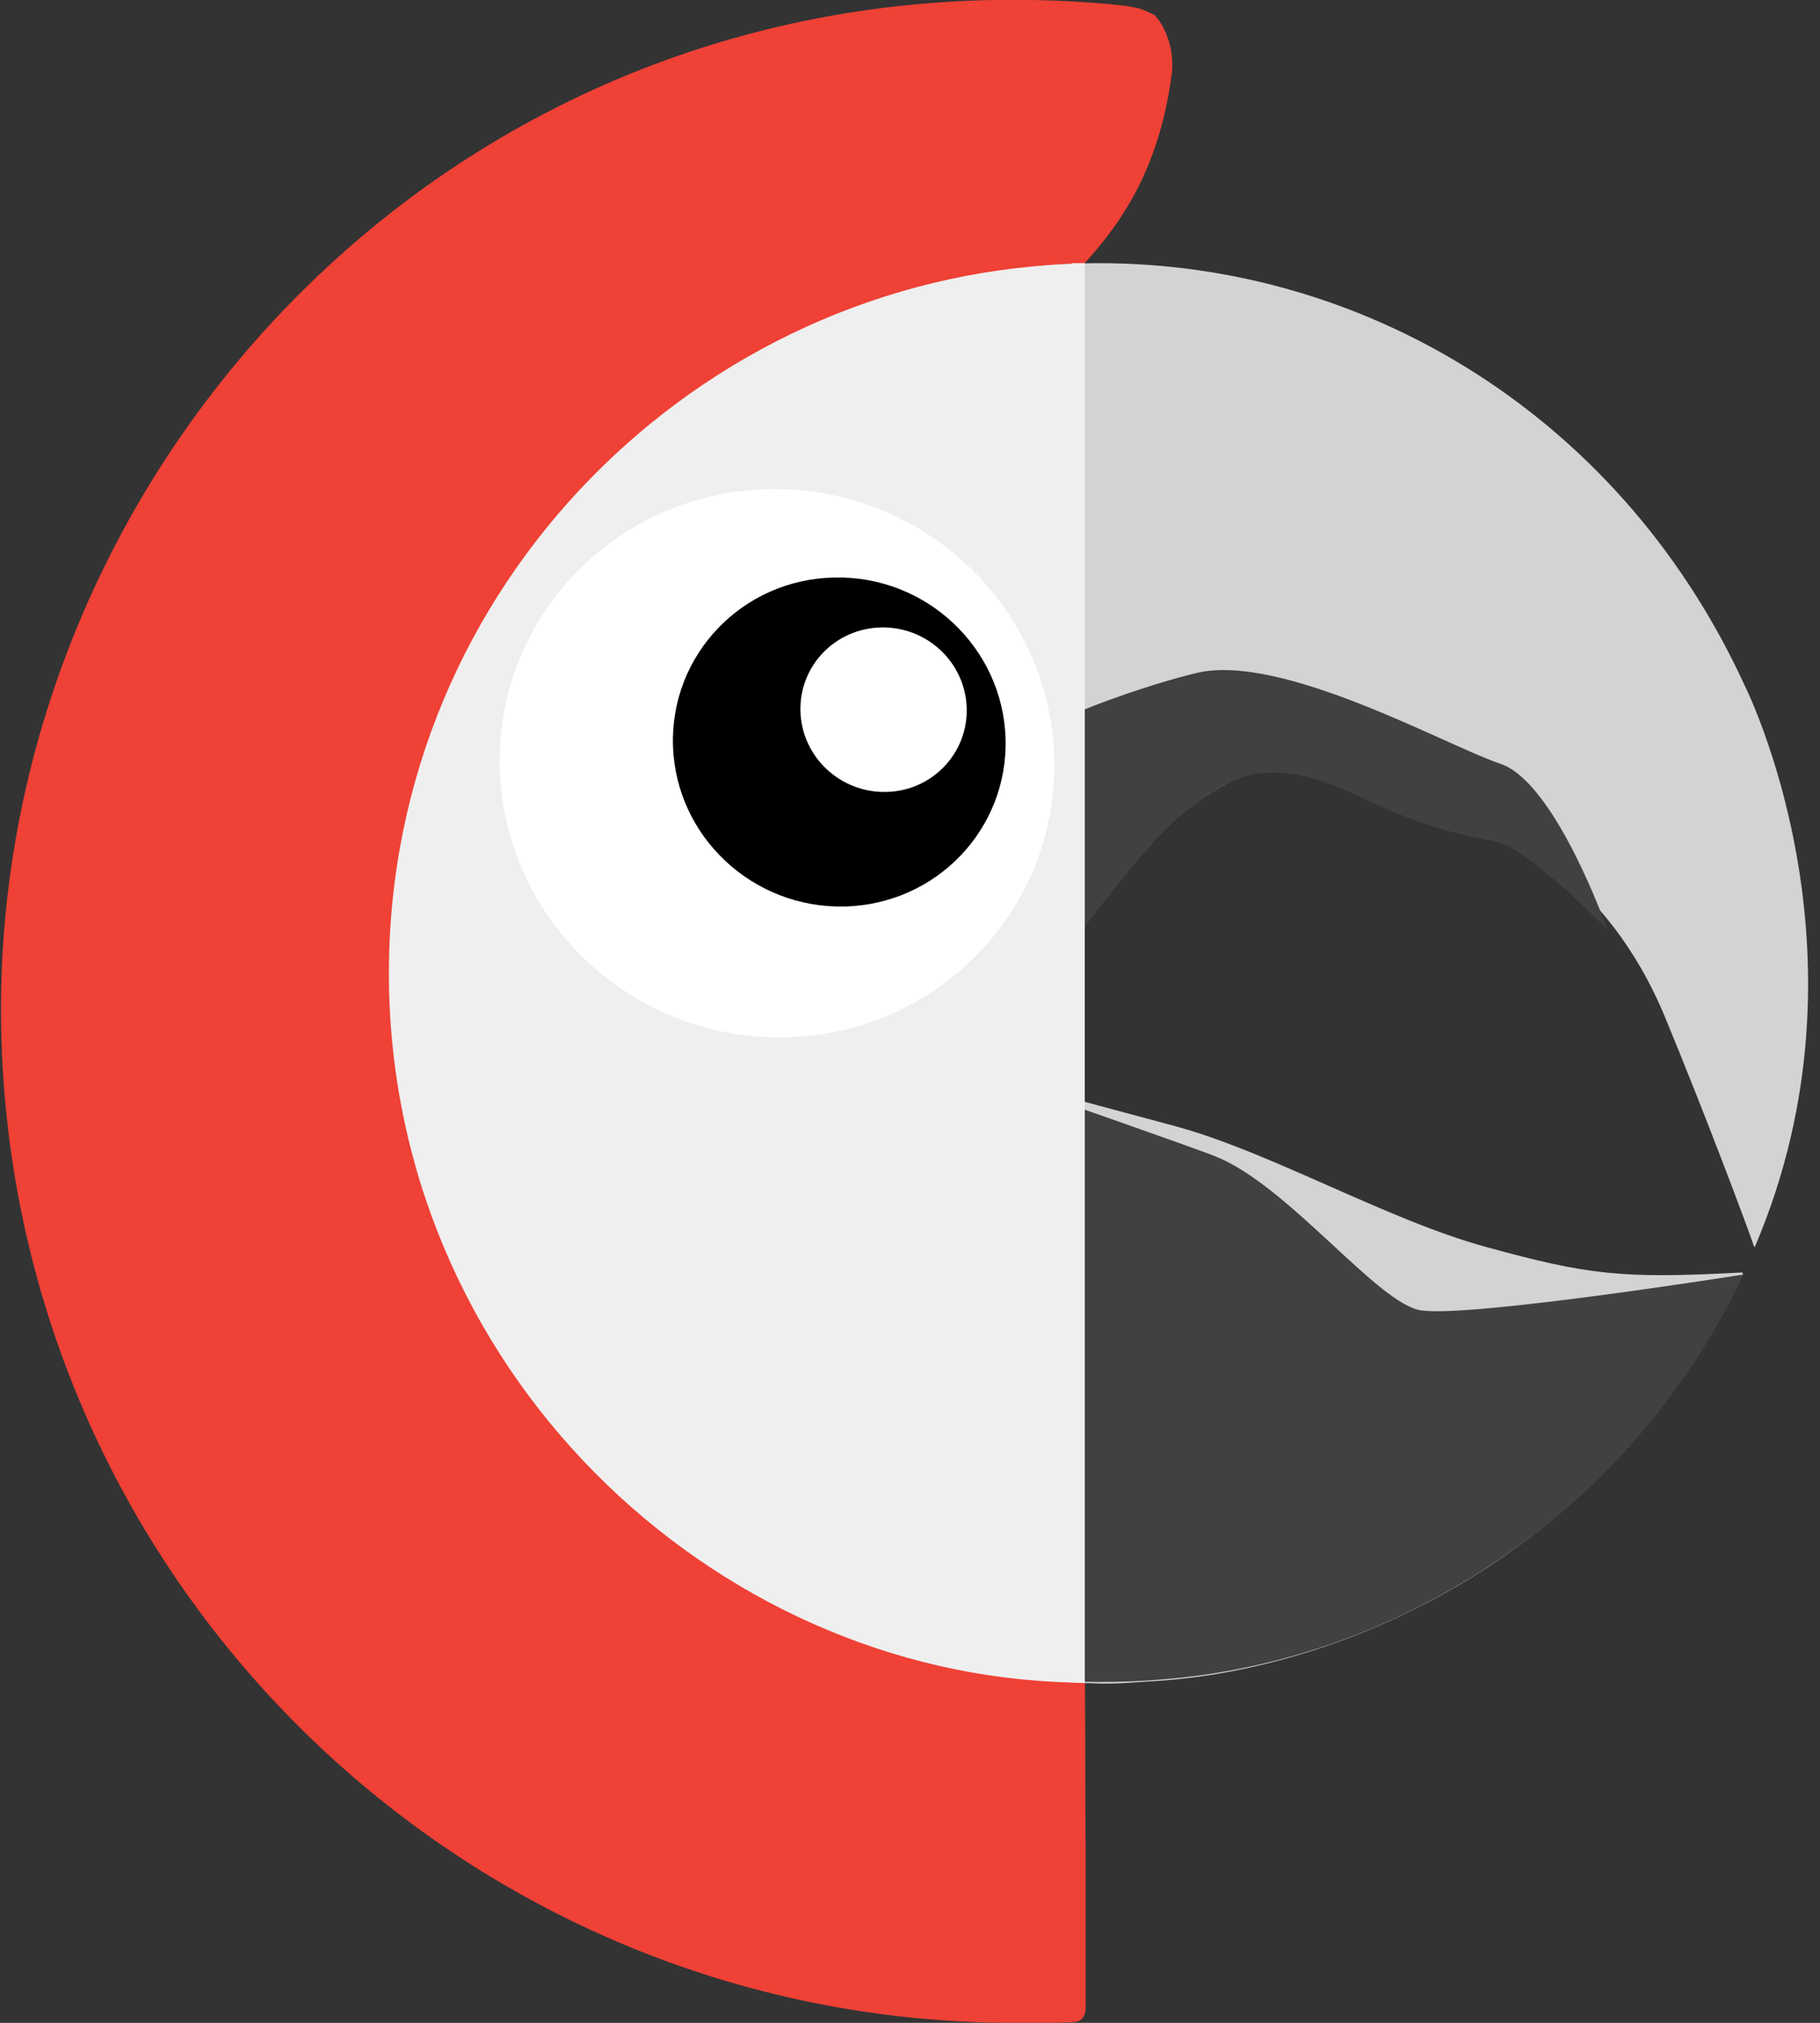 <svg width="54" height="60" viewBox="0 0 54 60" fill="none" xmlns="http://www.w3.org/2000/svg">
<rect x="0" y="0" width="54" height="60" fill="#333333" stroke="none"/>
<g clip-path="url(#clip0_1_25)">
<path d="M30.414 29.123C30.414 34.938 29.525 37.286 26.642 41.869C25.115 44.281 31.9 46.825 32.191 49.672C32.21 49.729 32.191 49.957 32.191 50.014C32.21 52.748 32.191 52.273 32.21 54.703V59.582C32.21 59.62 32.21 59.981 31.811 59.981C31.071 60.019 30.843 60 30.102 60C13.681 60 0.144 46.748 0.03 30.118C-0.072 13.601 13.77 -1.15 32.172 0.065C33.33 0.14 33.729 0.216 33.919 0.292L34.217 0.425C34.387 0.52 34.881 1.261 34.767 2.191C33.799 9.557 27.648 8.684 30.078 14.075C31.748 17.797 30.477 24.707 30.477 29.055L30.412 29.123H30.414Z" fill="#EF4136"/>
<path d="M30.148 32.17C30.991 32.345 32.432 32.753 34.822 33.391C37.651 34.144 41.144 36.181 44.087 36.985C47.124 37.82 48.115 37.934 51.677 37.744C51.715 37.744 51.721 37.782 51.702 37.82C47.726 46.135 39.817 49.591 34.055 49.875C33.472 49.913 33.1 49.951 32.531 49.932C21.599 49.724 12.866 41.845 12.302 31.004C11.812 21.607 20.211 8.317 31.758 7.824C39.984 7.482 47.952 12.057 51.749 20.297C51.755 20.316 55.797 28.27 52.066 36.985C52.059 37.004 52.036 36.966 52.021 36.909C51.869 36.453 50.597 33.055 49.401 30.169C47.635 25.897 44.559 24.796 44.522 24.796C43.041 24.986 39.016 22.423 37.668 22.746C32.979 23.923 29.561 32.048 30.169 32.181L30.148 32.17Z" fill="#D1D3D4"/>
<path d="M30.457 32.312C30.457 32.312 35.348 34.013 36.077 34.306C38.241 35.175 40.877 38.68 42.171 38.87C43.698 39.079 51.707 37.807 51.707 37.807C51.707 37.807 49.885 42.268 45.442 45.571C42.424 47.831 39.234 49.141 35.893 49.653C34.754 49.824 33.425 49.919 32.096 49.881C23.724 49.653 31.375 37.522 31.375 37.522L29.495 32.965M29.913 32.168C30.027 31.048 30.596 29.567 32.115 27.574C33.956 25.182 34.83 24.175 36.121 23.397C37.905 22.315 39.576 23.302 40.943 23.91C42.386 24.555 43.278 24.745 44.417 24.973C45.347 25.163 47.692 27.574 47.692 27.574C47.692 27.574 46.154 23.207 44.522 22.657C42.889 22.106 38.029 19.359 35.504 19.961C34.194 20.27 31.004 21.299 29.448 22.452C29.068 22.74 28.024 23.743 28.081 24.483C28.157 25.223 29.941 32.138 29.941 32.138L29.922 32.168H29.913Z" fill="#414042"/>
<path d="M32.109 27.044C32.029 38.424 31.684 38.348 32.185 49.816C32.185 49.889 32.199 49.915 32.142 49.917C32.066 49.921 31.895 49.906 31.8 49.904C21.1 49.657 11.501 40.582 11.539 28.793C11.577 17.345 20.728 8.308 31.663 7.833H32.009C32.096 7.833 32.187 7.814 32.185 7.852C32.09 11.668 32.191 15.617 32.109 27.103V27.046V27.044Z" fill="#EFEFEF"/>
<path d="M31.278 22.446C31.42 26.938 27.855 30.666 23.314 30.769C18.772 30.871 14.975 27.314 14.831 22.822C14.687 18.341 18.252 14.62 22.793 14.506C27.35 14.412 31.147 17.962 31.28 22.461L31.278 22.446Z" fill="white"/>
<path d="M29.835 21.895C29.92 24.591 27.781 26.826 25.056 26.888C22.332 26.949 20.054 24.815 19.968 22.123C19.881 19.427 22.019 17.187 24.743 17.13C27.469 17.064 29.747 19.2 29.835 21.895Z" fill="black"/>
<path d="M28.682 20.994C28.726 22.341 27.657 23.462 26.294 23.49C24.931 23.52 23.792 22.453 23.75 21.106C23.706 19.758 24.775 18.641 26.138 18.611C27.5 18.579 28.639 19.646 28.682 20.994Z" fill="white"/>
<path d="M31.8 7.807H32.185V49.892H31.8V7.807Z" fill="#EFEFEF"/>
<path d="M32.024 49.978H32.176V59.613H32.024V49.978Z" fill="#EF4136"/>
</g>
<defs>
<clipPath id="clip0_1_25">
<rect width="53.676" height="60" fill="white"/>
</clipPath>
</defs>
</svg>
